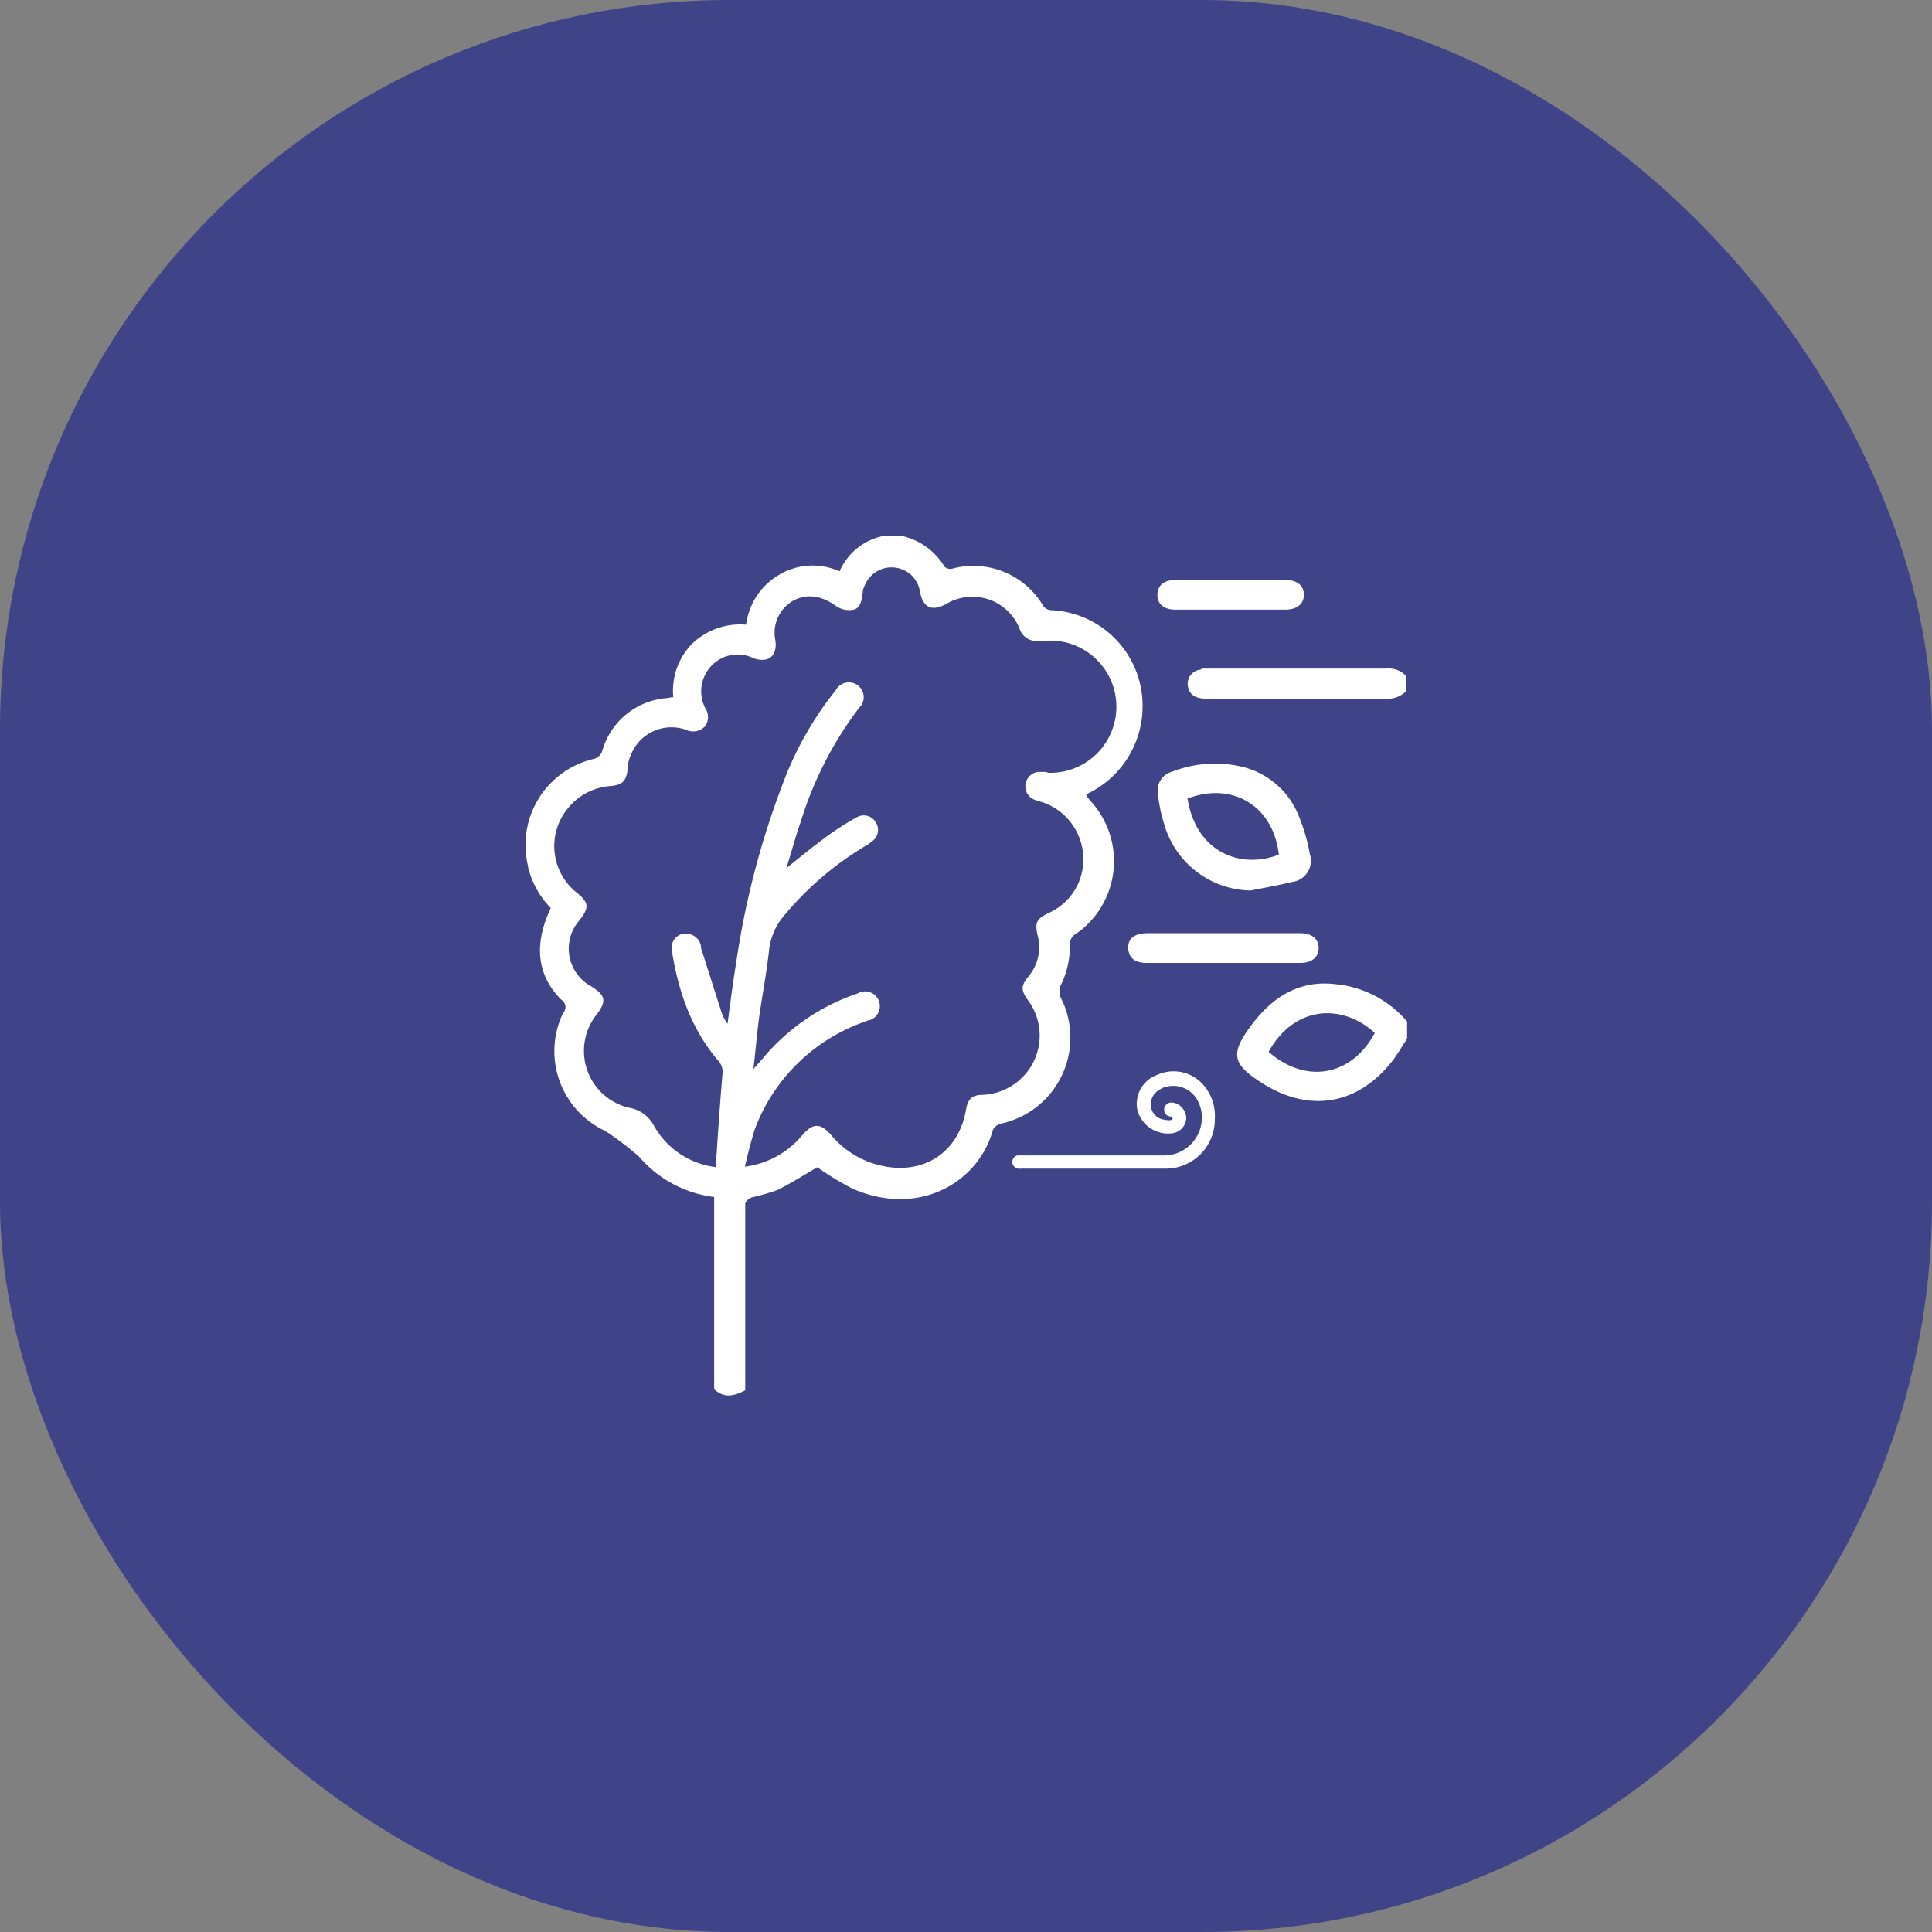<svg id="Layer_1" data-name="Layer 1" xmlns="http://www.w3.org/2000/svg" viewBox="0 0 225 225"><rect x="0" y="0" width="225" height="225" fill="#808080" stroke="none"/><rect width="225" height="225" rx="85" fill="#3e4487"/><path d="M133.06,82.61a11.14,11.14,0,0,0-10.69-11.55,1.18,1.18,0,0,1-.86-.48,9.46,9.46,0,0,0-10.74-4.32A1.14,1.14,0,0,1,110,66a7.75,7.75,0,0,0-4.86-3.56h-2.37a7.11,7.11,0,0,0-5,4.1,7.6,7.6,0,0,0-7,.38,7.89,7.89,0,0,0-3.88,5.83A8.09,8.09,0,0,0,80.57,75a7.86,7.86,0,0,0-2.16,6.2c-.38,0-.59.11-.86.11a8.48,8.48,0,0,0-7.4,6.1,1.39,1.39,0,0,1-1.13,1,10.3,10.3,0,0,0-7.52,12.47V101a10.32,10.32,0,0,0,2.64,4.75c-2,4.26-1.62,7.83,1.24,10.69h0a1,1,0,0,1,.32,1.38h0a.64.64,0,0,1-.1.13h0l-.11.21a10.24,10.24,0,0,0,5,13.55,35.89,35.89,0,0,1,3.94,3,13.72,13.72,0,0,0,8.74,4.69v22.4c1.14,1,2.21.86,3.62.11v-21.7c0-.27.43-.65.75-.76a25.71,25.71,0,0,0,3-.86c1.62-.81,3.13-1.78,4.65-2.65a33.68,33.68,0,0,0,4.1,2.49c7.61,3.34,14.63-.6,16.35-6.86a1.48,1.48,0,0,1,.87-.7,10.24,10.24,0,0,0,7.93-12.12h0a10,10,0,0,0-.93-2.61h0a2,2,0,0,1,0-1.35,10.07,10.07,0,0,0,1.08-4.85,1.43,1.43,0,0,1,.54-1.08,9,9,0,0,0,1.3-1,10.33,10.33,0,0,0,.55-14.6h0l-.06-.07h0a5,5,0,0,1-.43-.6l.27-.21A11.27,11.27,0,0,0,133.06,82.61ZM121.83,89.9h-1a1.71,1.71,0,0,0-1.4,1.94,1.68,1.68,0,0,0,.92,1.24,5.86,5.86,0,0,0,1,.33,7,7,0,0,1,4.81,6.42,6.81,6.81,0,0,1-4,6.48c-1.46.7-1.67,1.13-1.3,2.7a5.24,5.24,0,0,1-1.08,4.69c-.91,1.14-.91,1.62,0,2.87a6.89,6.89,0,0,1-1.55,9.61,7,7,0,0,1-3.73,1.32c-1.3,0-1.78.48-2,1.73-.86,5.07-5.07,7.72-10.09,6.47a10.55,10.55,0,0,1-5.56-3.45c-1.3-1.51-2.16-1.51-3.46,0a10.34,10.34,0,0,1-6.64,3.62c.33-1.46.71-2.92,1.14-4.32A21.08,21.08,0,0,1,100.4,119.1c.22-.11.49-.16.7-.27h.11a1.72,1.72,0,1,0-1.35-3.13,24.65,24.65,0,0,0-11.12,7.67l-1,1.13c.27-2.27.43-4.32.7-6.26.38-2.59.87-5.18,1.14-7.72a7.45,7.45,0,0,1,1.78-3.94,36.87,36.87,0,0,1,9.33-8,5.18,5.18,0,0,0,.87-.6,1.61,1.61,0,0,0,.43-2.21h0a1.62,1.62,0,0,0-2.21-.59,32.16,32.16,0,0,0-3.46,2.21c-1.56,1.13-3,2.32-4.75,3.72.65-2,1.08-3.72,1.68-5.39A42.54,42.54,0,0,1,100,82.5c.11-.11.21-.27.32-.38a1.73,1.73,0,0,0-2.87-1.93l-.07.11-.06.1a39,39,0,0,0-5.82,10,97.91,97.91,0,0,0-5.77,21.75c-.38,2.27-.65,4.48-1,7.07a4.85,4.85,0,0,1-.65-1.18c-.81-2.49-1.56-4.92-2.37-7.4a.59.59,0,0,1-.06-.32h0a1.74,1.74,0,0,0-1.89-1.57H79.5a1.68,1.68,0,0,0-1.25,2c.75,4.71,2.25,9.07,5.34,12.71a2,2,0,0,1,.54,1.73c-.27,3.18-.49,6.42-.7,9.6a7.23,7.23,0,0,0,0,1.14,9.58,9.58,0,0,1-7.29-4.86A4,4,0,0,0,73.23,129a6.8,6.8,0,0,1-3.83-10.74h0c1.29-1.67,1.18-2.32-.65-3.46a4.07,4.07,0,0,1-.65-.43,5,5,0,0,1-.78-7l.07-.08h0c1.3-1.62,1.24-2.16-.38-3.46a6.91,6.91,0,0,1-.86-9.71A7,7,0,0,1,71,91.55c1.45-.11,1.94-.54,2.1-2A4,4,0,0,1,73.44,88a5.08,5.08,0,0,1,6.47-3,1.89,1.89,0,0,0,2.16-.38,1.79,1.79,0,0,0,.09-2.1,4.3,4.3,0,0,1,1.73-5.78,4.18,4.18,0,0,1,3.83-.1c1.73.64,2.81-.22,2.59-2a4.32,4.32,0,0,1,2-4.65c1.62-.91,3.35-.64,5.08.6a2.67,2.67,0,0,0,1.94.43c.86-.16,1-1,1.13-1.89a2.2,2.2,0,0,1,.27-1,3.36,3.36,0,0,1,4.4-1.79h0a3.25,3.25,0,0,1,2,2.54c.37,1.89,1.35,2.37,3.07,1.46a3.92,3.92,0,0,1,.87-.43,5.91,5.91,0,0,1,7.66,3.29h0a2.09,2.09,0,0,0,2.43,1.41H122A7.7,7.7,0,1,1,122.08,90h0Z" fill="#fff"/><path d="M139.81,126a5.44,5.44,0,0,1,1.67,4.27,5.73,5.73,0,0,1-5.61,5.83h-17a.84.84,0,0,1-.92-.49.8.8,0,0,1,.38-1l.16-.05h17a4.41,4.41,0,0,0,4.48-4.32,4.08,4.08,0,0,0-.43-1.94,3.23,3.23,0,0,0-4.21-1.57l-.27.17a1.91,1.91,0,0,0-1,2.1,1.77,1.77,0,0,0,1.57,1.4,2.35,2.35,0,0,0,.65.06c.11,0,.21-.11.32-.16-.11-.11-.16-.27-.27-.27a.78.78,0,0,1-.75-.81h0v-.06h0a.84.84,0,0,1,.91-.76h.09a1.89,1.89,0,0,1,1.57,1.78,1.85,1.85,0,0,1-1.52,1.78,3.7,3.7,0,0,1-4.15-2.59,3.58,3.58,0,0,1,2.21-4.16A4.61,4.61,0,0,1,139.81,126Z" fill="#fff"/><path d="M134.79,69.28c0-1.08.76-1.73,2.05-1.73h12.9c1.35,0,2.11.65,2.11,1.73S151,71,149.69,71h-12.8C135.55,71,134.79,70.36,134.79,69.28Z" fill="#fff"/><path d="M152.55,99.5a21.7,21.7,0,0,0-1.3-4.48,9.47,9.47,0,0,0-6.58-5.72,13.72,13.72,0,0,0-8.21.59,2.25,2.25,0,0,0-1.62,2.48,18.21,18.21,0,0,0,.71,3.51,10.67,10.67,0,0,0,10.09,7.83c1.67-.33,3.18-.6,4.86-1a2.48,2.48,0,0,0,2.15-2.75A2.36,2.36,0,0,0,152.55,99.5ZM138.3,93h0c5.23-2,10,.86,10.63,6.53C144.56,101.24,139.32,99.35,138.3,93Z" fill="#fff"/><path d="M133.6,108.68h17.82c1.34,0,2.15.65,2.15,1.73s-.81,1.73-2.1,1.73H133.55c-1.41,0-2.11-.59-2.16-1.73S132.2,108.68,133.6,108.68Z" fill="#fff"/><path d="M140.08,77.86H161.5a2.75,2.75,0,0,1,2.26.87V80.5a3,3,0,0,1-2.26.87h-21c-1.3,0-2-.49-2.16-1.46A1.66,1.66,0,0,1,139.69,78h.11A.42.42,0,0,1,140.08,77.86Z" fill="#fff"/><path d="M155.57,114.62c-4.37-.54-7.56,1.62-10,5-2.27,3.08-2,4.32,1.19,6.37,5.67,3.73,11.5,2.75,15.6-2.7.54-.75,1-1.56,1.51-2.32v-2A12.44,12.44,0,0,0,155.57,114.62Zm-7.83,7.88c2.92-5.29,8.43-5.77,12.37-2.21C157.5,125.2,152.22,126.39,147.74,122.5Z" fill="#fff"/></svg>
